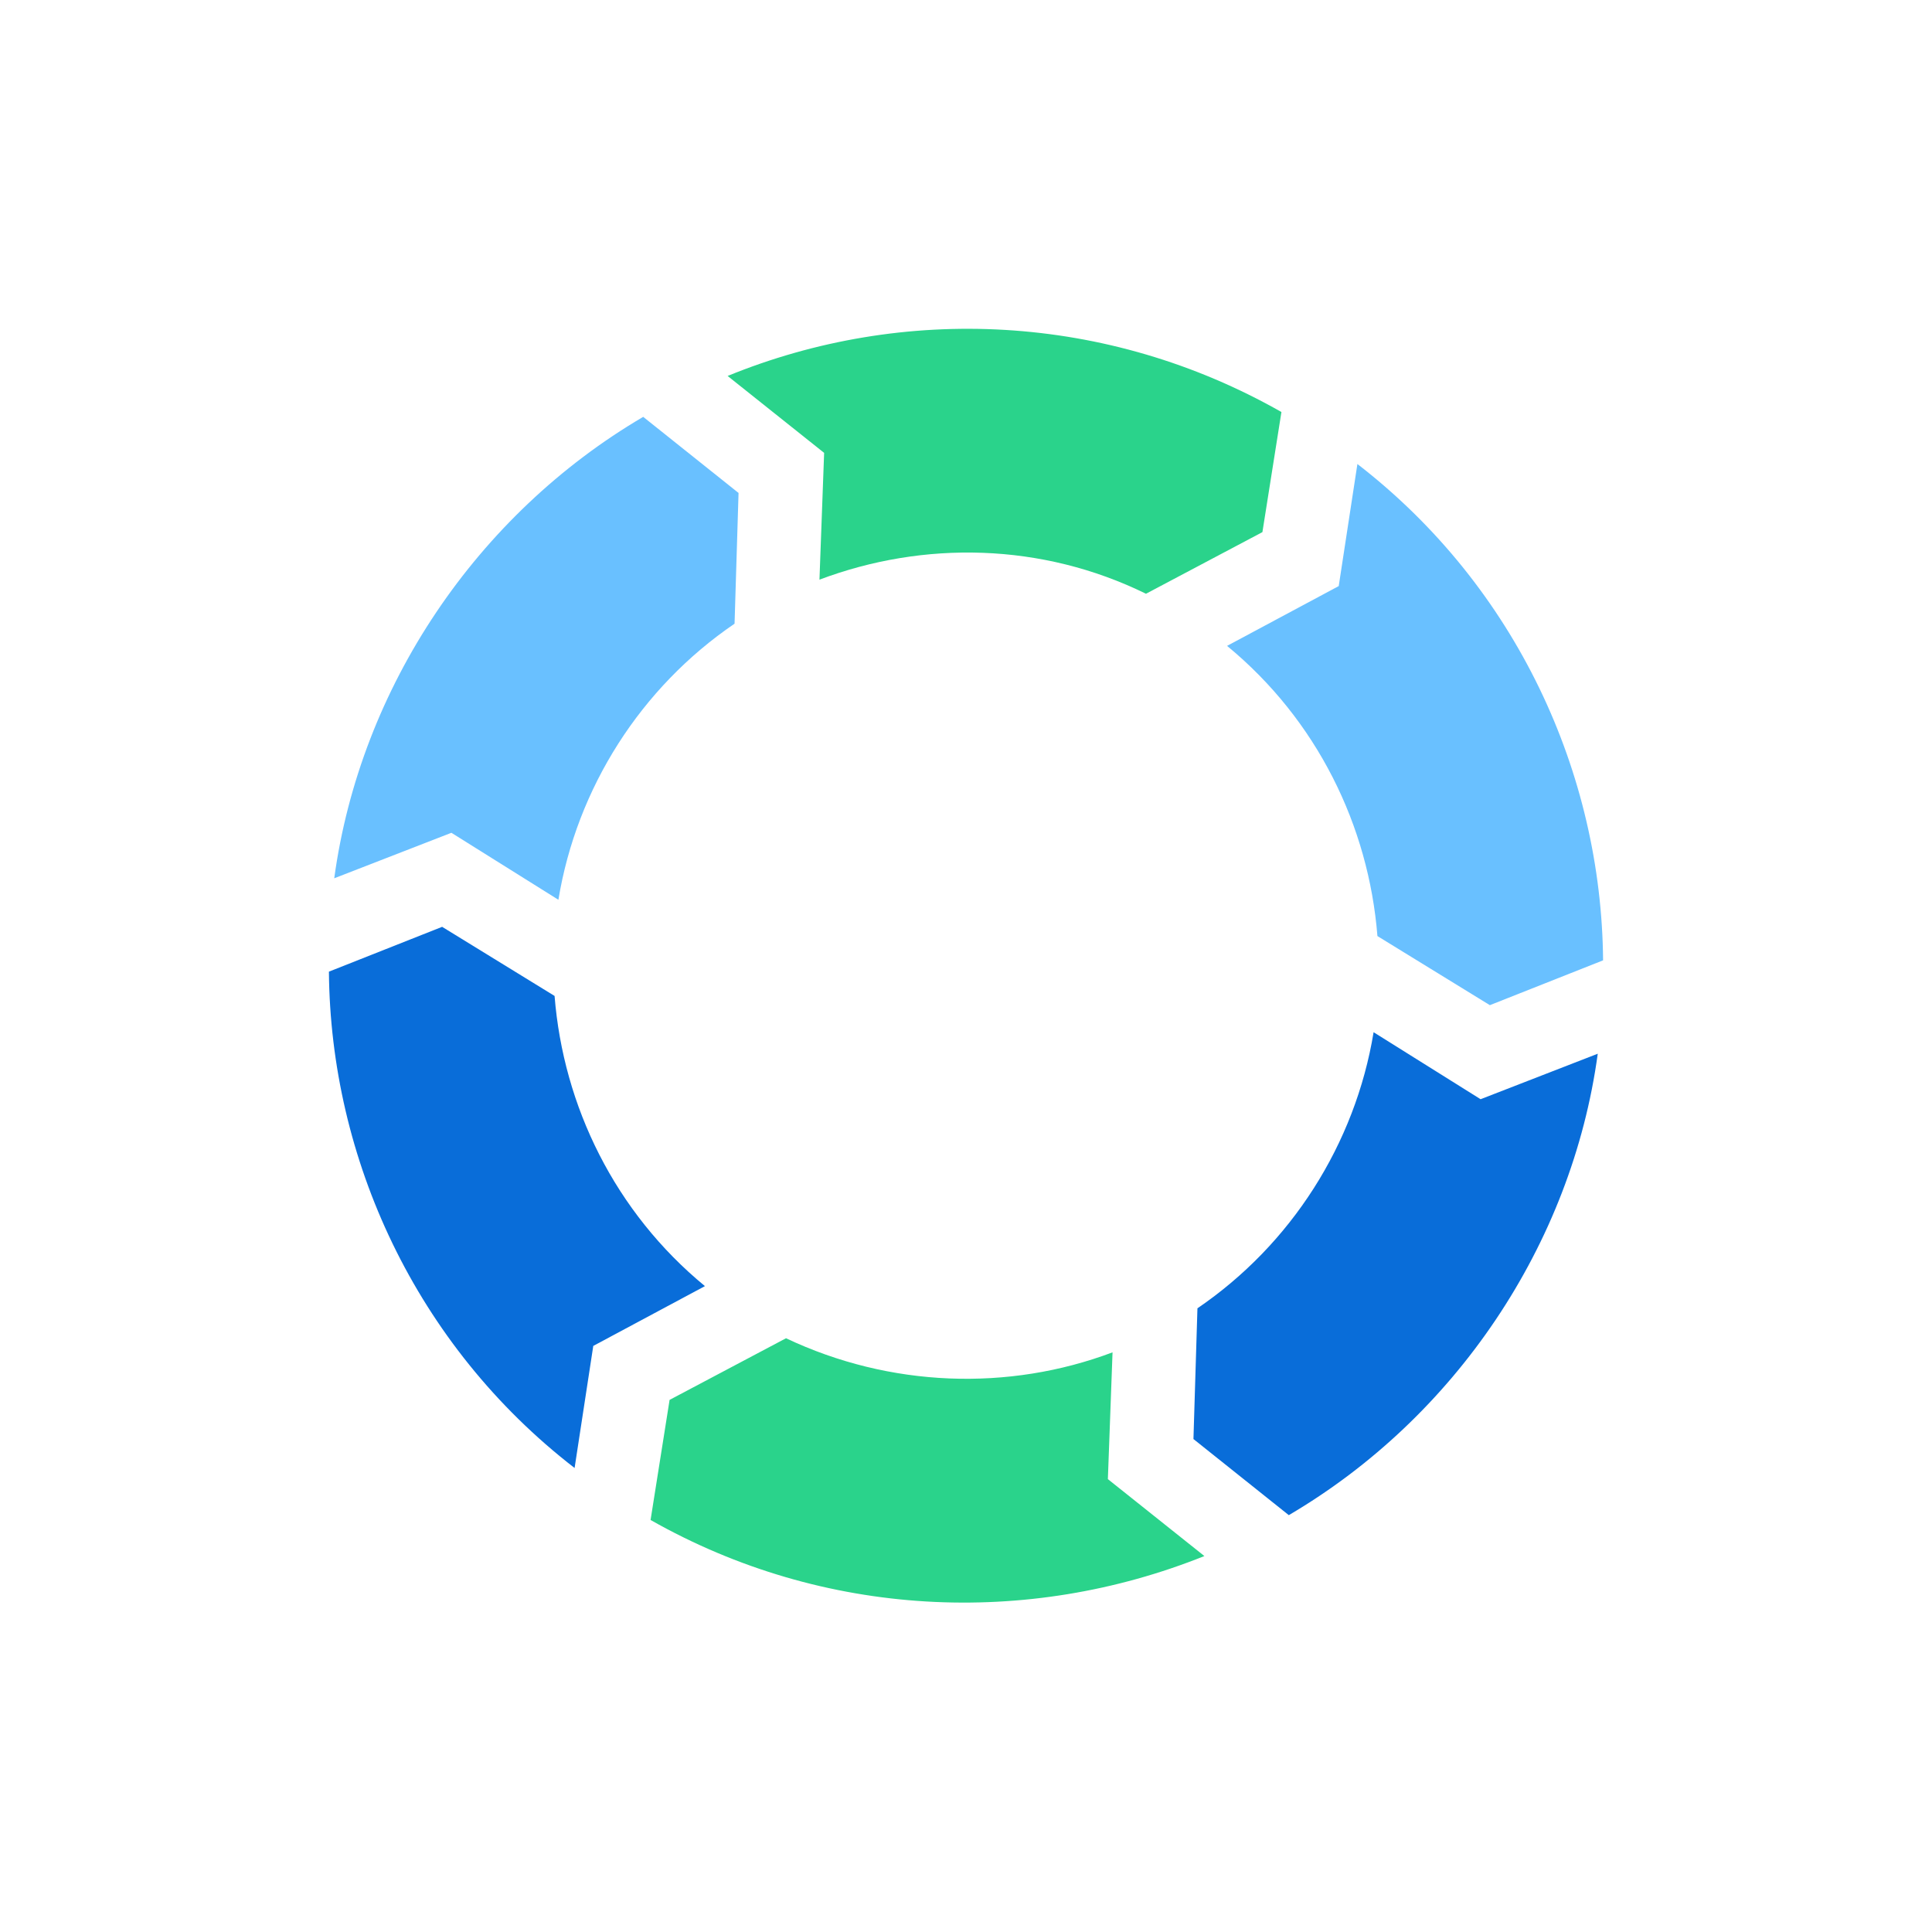 <svg class="lds-recycle" width="80px"  height="80px"  xmlns="http://www.w3.org/2000/svg" viewBox="0 0 100 100" preserveAspectRatio="xMidYMid"><g transform="translate(50,50)">
<g transform="scale(0.733)">
<g transform="translate(-50,-50)">
<g transform="rotate(35.266 50 50)">
  <animateTransform attributeName="transform" type="rotate" repeatCount="indefinite" values="0 50 50;360 50 50" keyTimes="0;1" dur="1s" keySplines="0.7 0 0.3 1" calcMode="spline"></animateTransform>
  <path fill="#2ad38b" d="M12.2,25.7C19.4,14.4,31.5,6.6,45.6,5.2l3.8,7.7l-4.2,8.3c-8.1,1.3-15,6-19.4,12.5l-4.9-7.5L12.2,25.7z"></path>
  <path fill="#69c0ff" d="M56,12.9l-4,8c8.2,0.6,15.5,4.6,20.5,10.6l9.3-0.6l4.7-7.2C78.8,13,66.3,5.7,52.1,5.1L56,12.9z"></path>
  <path fill="#096dd9" d="M85.1,36.7l-8.9,0.5c3.5,7.2,3.9,15.6,1.1,23.1l5.1,7.7l8.6,0.5c5.6-12.4,5.3-27.1-1-39.2L85.1,36.7z"></path>
  <path fill="#2ad38b" d="M79.1,73.8l-4.9-7.5c-4.4,6.5-11.4,11.1-19.4,12.5l-4.2,8.3l3.8,7.7c14-1.4,26.1-9.2,33.4-20.5L79.1,73.8z"></path>
  <path fill="#69c0ff" d="M14.9,63.3l8.9-0.5c-3.5-7.2-3.9-15.6-1.1-23.1L17.6,32L9,31.5c-5.6,12.4-5.3,27.1,1,39.2L14.9,63.3z"></path>
  <path fill="#096dd9" d="M44,87.1l4-8c-8.2-0.6-15.5-4.6-20.5-10.6l-9.3,0.6l-4.7,7.2C21.2,87,33.7,94.3,47.9,94.9L44,87.1z"></path>
</g></g></g></g></svg>
